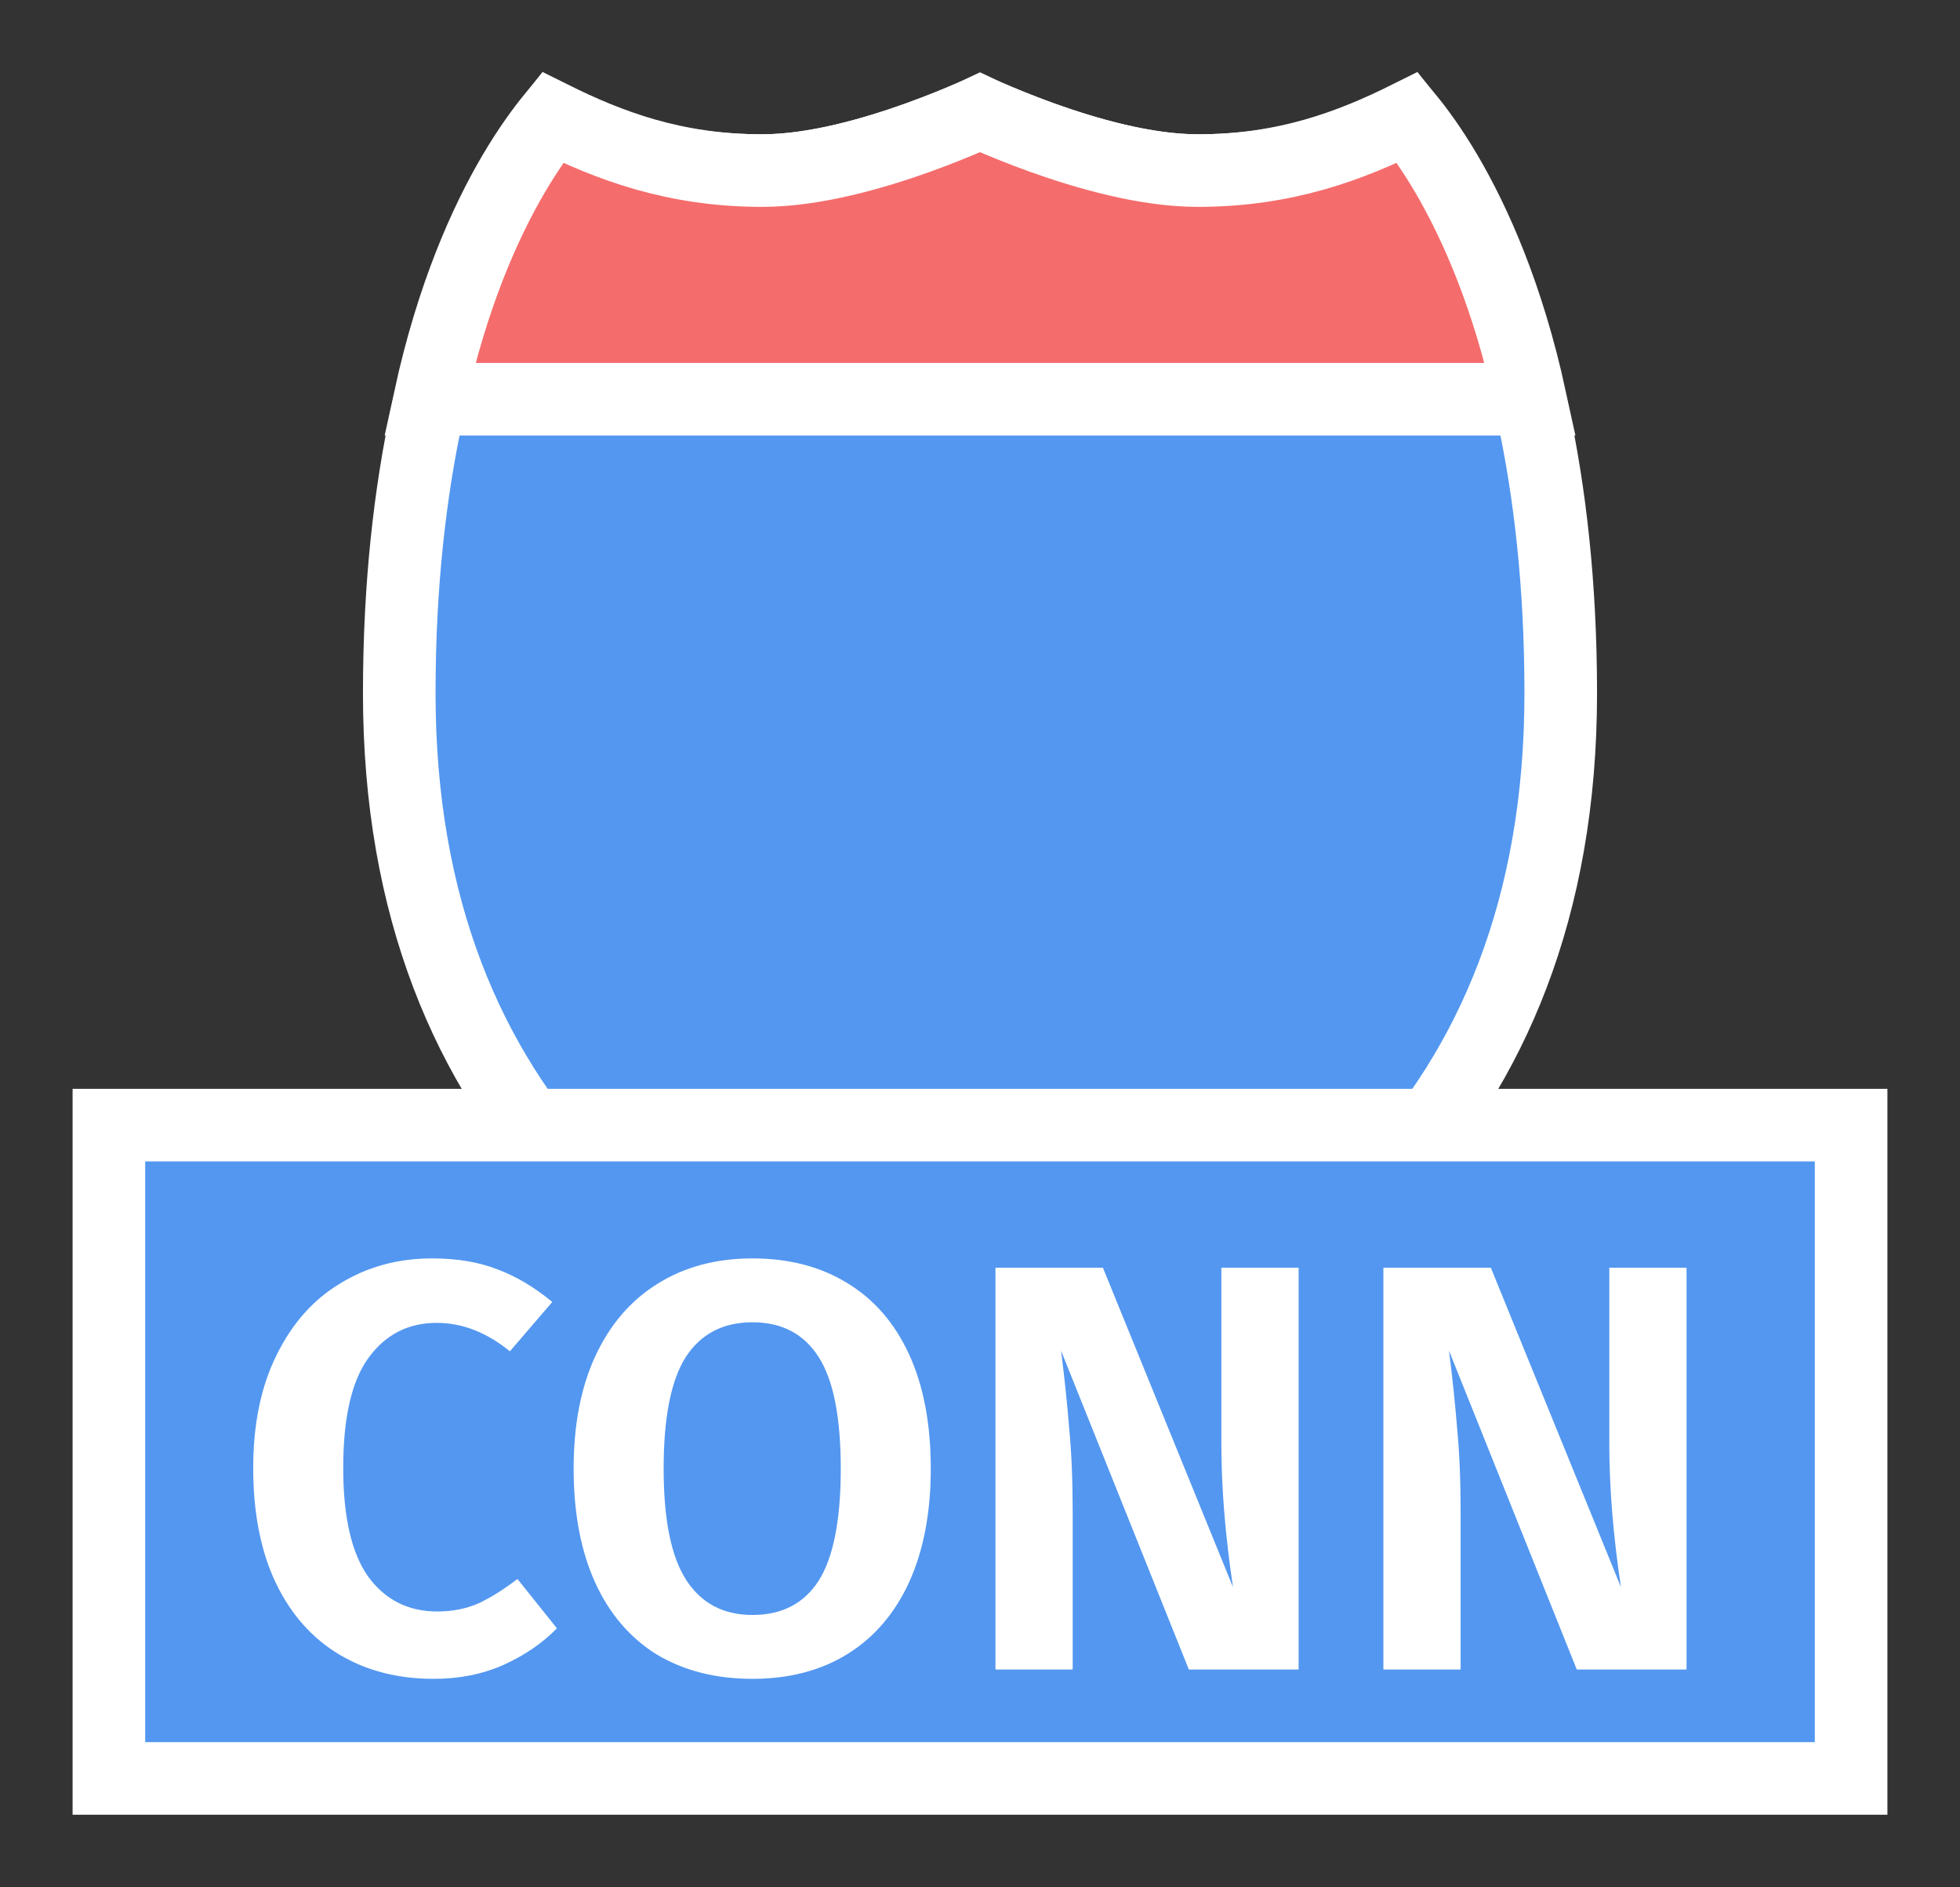 <svg width="27" height="26" viewBox="0 0 27 26" fill="none" xmlns="http://www.w3.org/2000/svg">
<rect x="0" y="0" width="27" height="26" fill="#333333" stroke="none"/>
<g id="day / detailedshield_c_02_connector">
<g id="detailedshield_c_02_connector">
<g id="detailedshield_c_base">
<g id="stretchable-items">
<path id="shape01" d="M7.512 1.764C7.549 1.714 7.583 1.669 7.614 1.629C8.409 2.037 9.292 2.35 10.5 2.35C11.227 2.35 12.045 2.112 12.647 1.895C12.956 1.785 13.222 1.674 13.411 1.591C13.443 1.577 13.473 1.564 13.5 1.551C13.527 1.564 13.557 1.577 13.589 1.591C13.778 1.674 14.044 1.785 14.353 1.895C14.955 2.112 15.773 2.35 16.5 2.35C17.708 2.35 18.591 2.037 19.386 1.629C19.417 1.669 19.451 1.714 19.488 1.764C19.703 2.057 19.998 2.517 20.295 3.167C20.89 4.466 21.5 6.532 21.5 9.55C21.5 12.519 20.543 14.691 19.071 16.275C17.621 17.837 15.641 18.859 13.5 19.48C11.359 18.859 9.379 17.837 7.929 16.275C6.457 14.691 5.5 12.519 5.5 9.55C5.5 6.532 6.11 4.466 6.705 3.167C7.002 2.517 7.297 2.057 7.512 1.764Z" fill="#5397F0" stroke="white"/>
<path id="shape02" d="M19.927 2.398C20.314 3.059 20.771 4.068 21.082 5.5H5.919C6.23 4.068 6.686 3.059 7.074 2.398C7.283 2.042 7.473 1.786 7.61 1.618C8.394 2.007 9.293 2.35 10.5 2.35C11.223 2.35 12.04 2.112 12.643 1.896C12.952 1.785 13.219 1.674 13.409 1.591C13.442 1.577 13.472 1.563 13.5 1.551C13.528 1.563 13.559 1.577 13.591 1.591C13.781 1.674 14.049 1.785 14.357 1.896C14.961 2.112 15.778 2.35 16.5 2.35C17.707 2.35 18.607 2.007 19.39 1.618C19.528 1.786 19.718 2.042 19.927 2.398Z" fill="#F56C6C" stroke="white"/>
</g>
</g>
<g id="non-stretchable-items">
<g id="roadtype_connector">
<rect id="background" x="1.5" y="15.5" width="24" height="9" fill="#5397F0" stroke="white"/>
<path id="CONN" d="M5.952 17.336C6.298 17.336 6.6 17.387 6.856 17.488C7.112 17.584 7.362 17.733 7.608 17.936L7.024 18.616C6.704 18.355 6.368 18.224 6.016 18.224C5.621 18.224 5.306 18.387 5.072 18.712C4.842 19.032 4.728 19.536 4.728 20.224C4.728 20.896 4.842 21.395 5.072 21.72C5.306 22.04 5.624 22.2 6.024 22.2C6.232 22.2 6.421 22.163 6.592 22.088C6.762 22.008 6.941 21.896 7.128 21.752L7.672 22.432C7.474 22.635 7.229 22.803 6.936 22.936C6.648 23.064 6.328 23.128 5.976 23.128C5.48 23.128 5.045 23.016 4.672 22.792C4.298 22.568 4.008 22.24 3.8 21.808C3.592 21.371 3.488 20.843 3.488 20.224C3.488 19.621 3.594 19.104 3.808 18.672C4.021 18.235 4.314 17.904 4.688 17.68C5.061 17.451 5.482 17.336 5.952 17.336ZM10.366 17.336C10.872 17.336 11.31 17.451 11.678 17.68C12.046 17.904 12.328 18.232 12.526 18.664C12.723 19.096 12.822 19.619 12.822 20.232C12.822 20.835 12.723 21.355 12.526 21.792C12.328 22.224 12.046 22.555 11.678 22.784C11.31 23.013 10.872 23.128 10.366 23.128C9.859 23.128 9.419 23.016 9.046 22.792C8.678 22.563 8.395 22.232 8.198 21.8C8 21.363 7.902 20.84 7.902 20.232C7.902 19.635 8 19.12 8.198 18.688C8.4 18.251 8.686 17.917 9.054 17.688C9.427 17.453 9.864 17.336 10.366 17.336ZM10.366 18.216C9.96 18.216 9.654 18.376 9.446 18.696C9.243 19.016 9.142 19.528 9.142 20.232C9.142 20.936 9.246 21.448 9.454 21.768C9.662 22.088 9.966 22.248 10.366 22.248C10.771 22.248 11.075 22.091 11.278 21.776C11.48 21.456 11.582 20.941 11.582 20.232C11.582 19.523 11.48 19.011 11.278 18.696C11.075 18.376 10.771 18.216 10.366 18.216ZM17.889 23H16.377L14.617 18.608C14.665 18.987 14.702 19.344 14.729 19.68C14.761 20.011 14.777 20.4 14.777 20.848V23H13.713V17.464H15.193L16.985 21.864C16.878 21.149 16.825 20.493 16.825 19.896V17.464H17.889V23ZM23.233 23H21.721L19.961 18.608C20.009 18.987 20.046 19.344 20.073 19.68C20.105 20.011 20.121 20.4 20.121 20.848V23H19.057V17.464H20.537L22.329 21.864C22.222 21.149 22.169 20.493 22.169 19.896V17.464H23.233V23Z" fill="white"/>
</g>
</g>
</g>
</g>
</svg>

